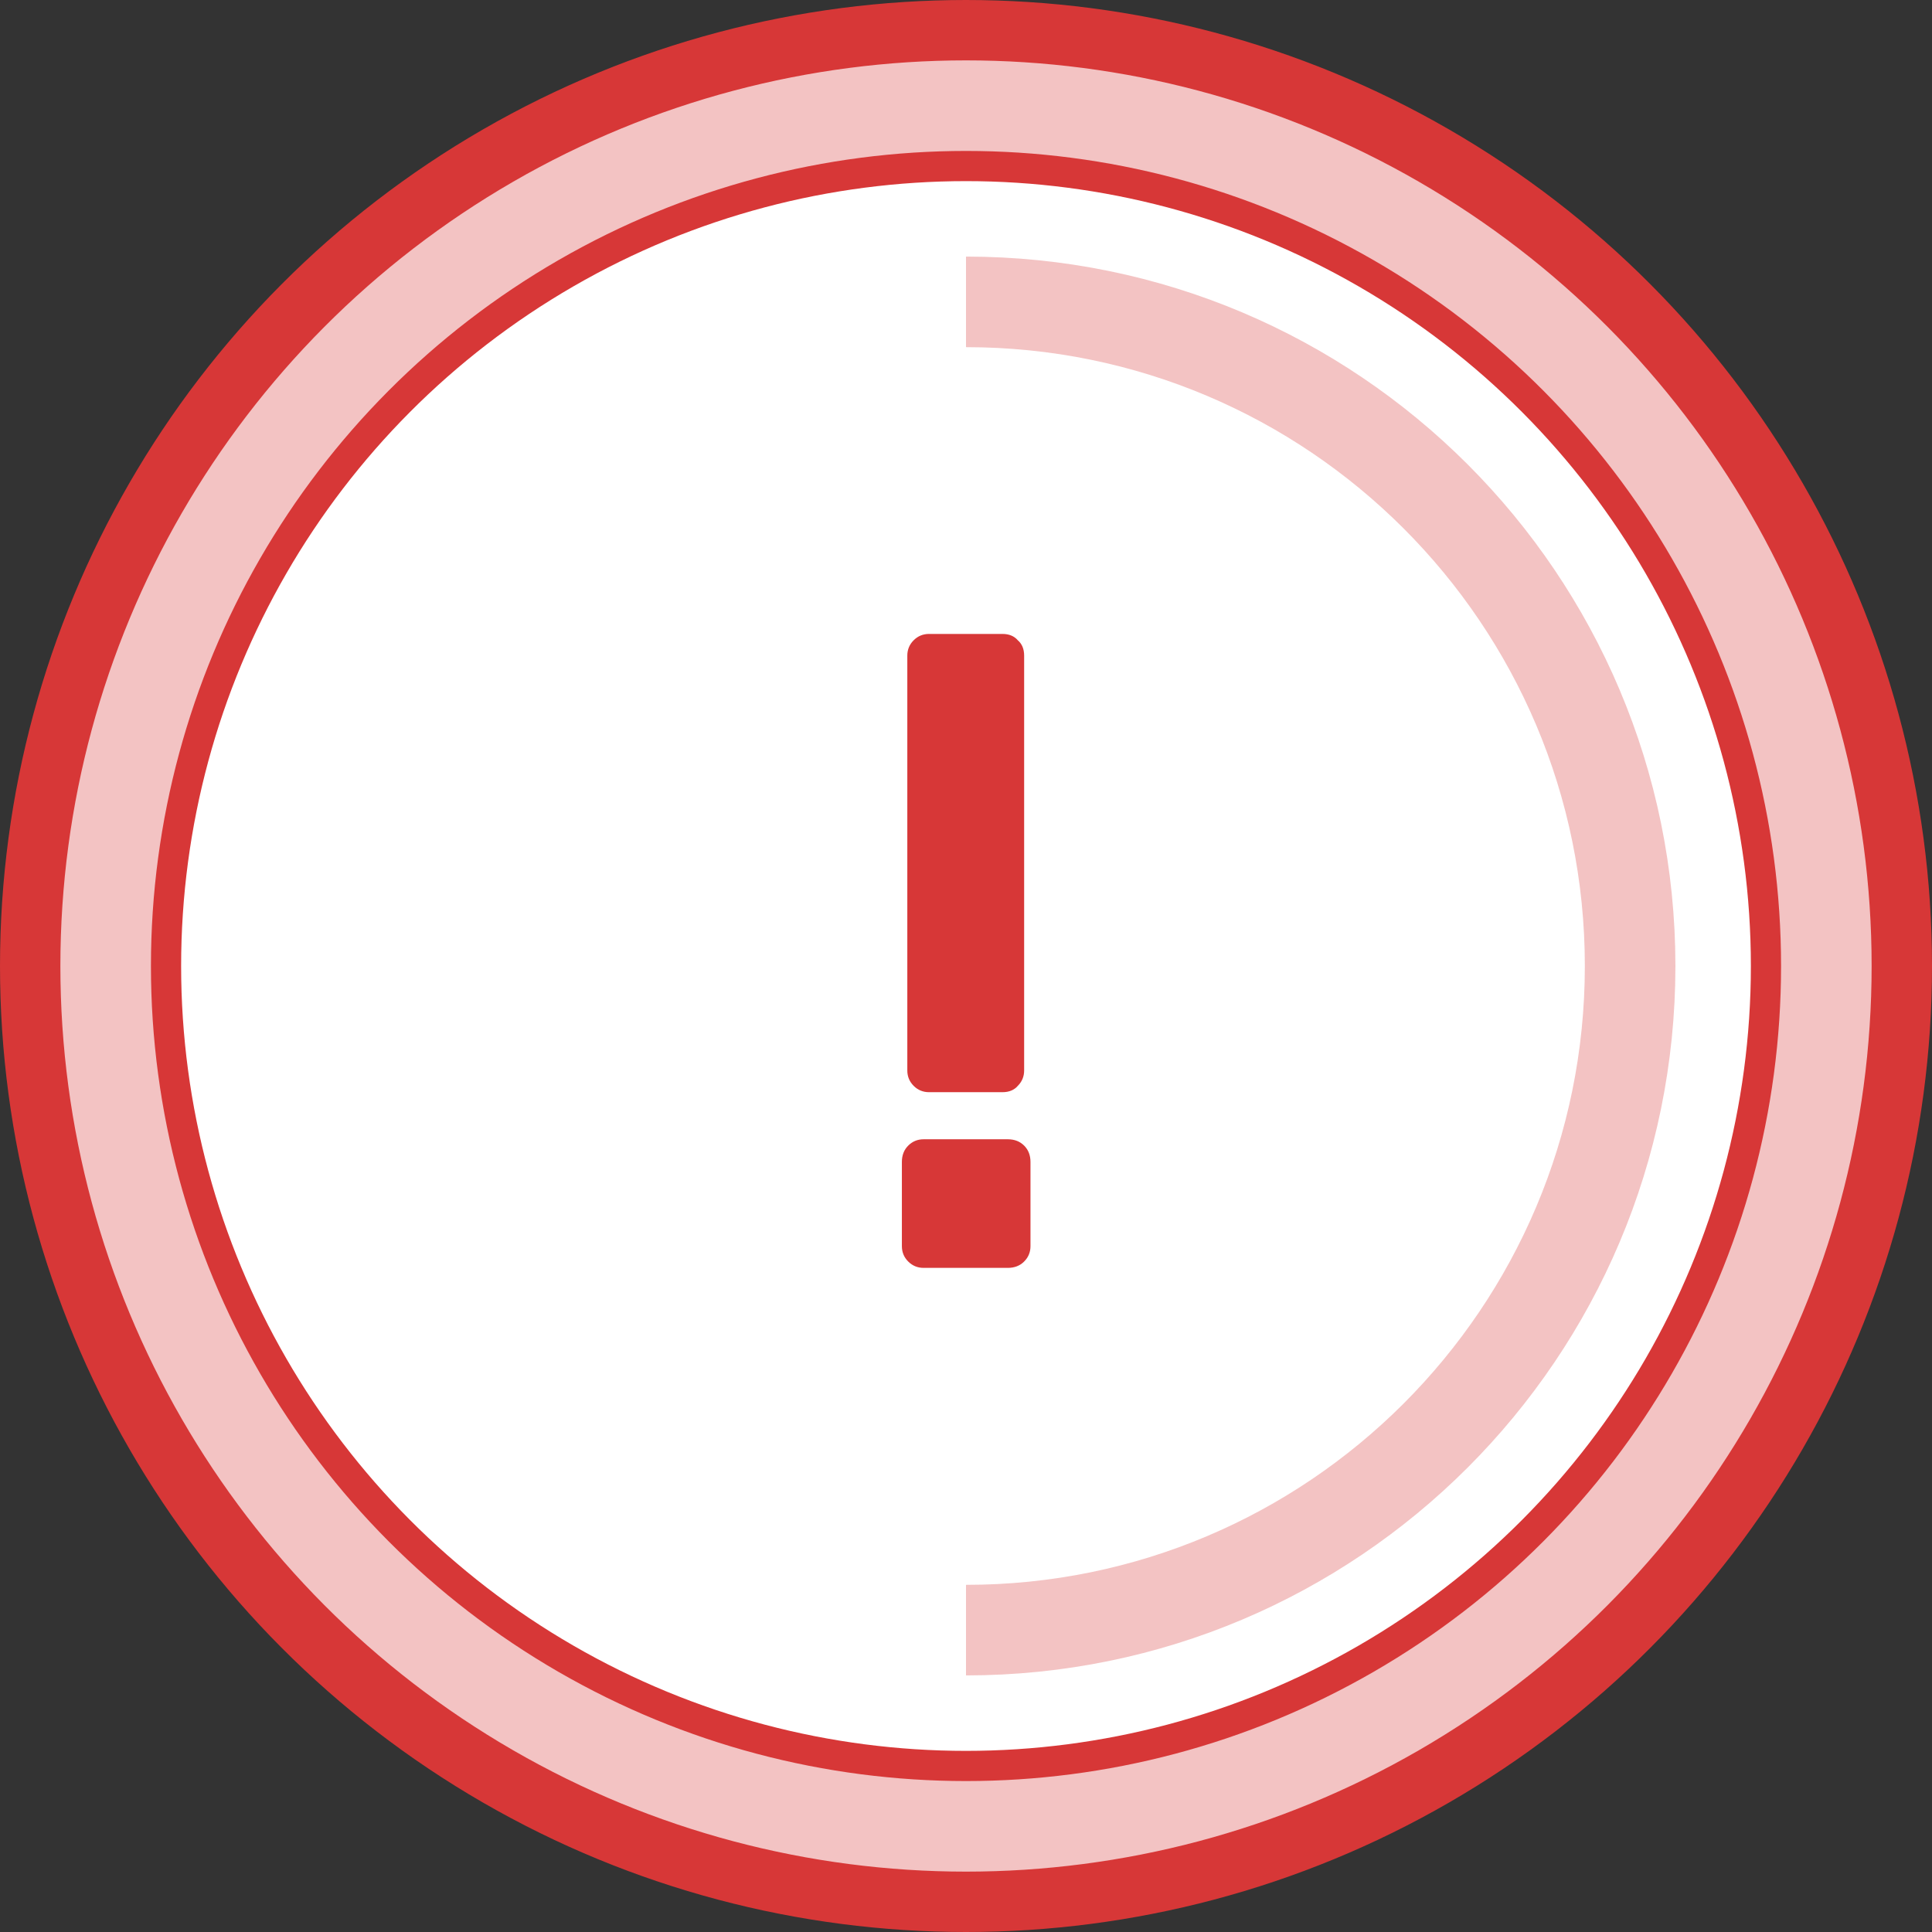 <svg width="64" height="64" viewBox="0 0 64 64" fill="none" xmlns="http://www.w3.org/2000/svg">
<rect x="0" y="0" width="64" height="64" fill="#333333" stroke="none"/>
<circle cx="32" cy="32" r="31" fill="#F3C3C3" stroke="#D73737" stroke-width="2"/>
<circle cx="32" cy="32" r="26.5" fill="white" stroke="#D73737"/>
<path d="M32 54C44.15 54 54 44.15 54 32C54 19.85 44.15 10 32 10" stroke="#F3C3C3" stroke-width="3"/>
<path d="M30.776 36.18C30.576 36.18 30.406 36.11 30.266 35.97C30.126 35.83 30.056 35.66 30.056 35.46V21.72C30.056 21.52 30.126 21.35 30.266 21.21C30.406 21.07 30.576 21 30.776 21H33.206C33.426 21 33.596 21.07 33.716 21.21C33.856 21.33 33.926 21.5 33.926 21.72V35.46C33.926 35.66 33.856 35.83 33.716 35.97C33.596 36.11 33.426 36.18 33.206 36.18H30.776ZM30.596 42C30.396 42 30.226 41.93 30.086 41.79C29.946 41.65 29.876 41.48 29.876 41.28V38.49C29.876 38.27 29.946 38.09 30.086 37.95C30.226 37.81 30.396 37.74 30.596 37.74H33.386C33.606 37.74 33.786 37.81 33.926 37.95C34.066 38.09 34.136 38.27 34.136 38.49V41.28C34.136 41.48 34.066 41.65 33.926 41.79C33.786 41.93 33.606 42 33.386 42H30.596Z" fill="#D73737"/>
</svg>
